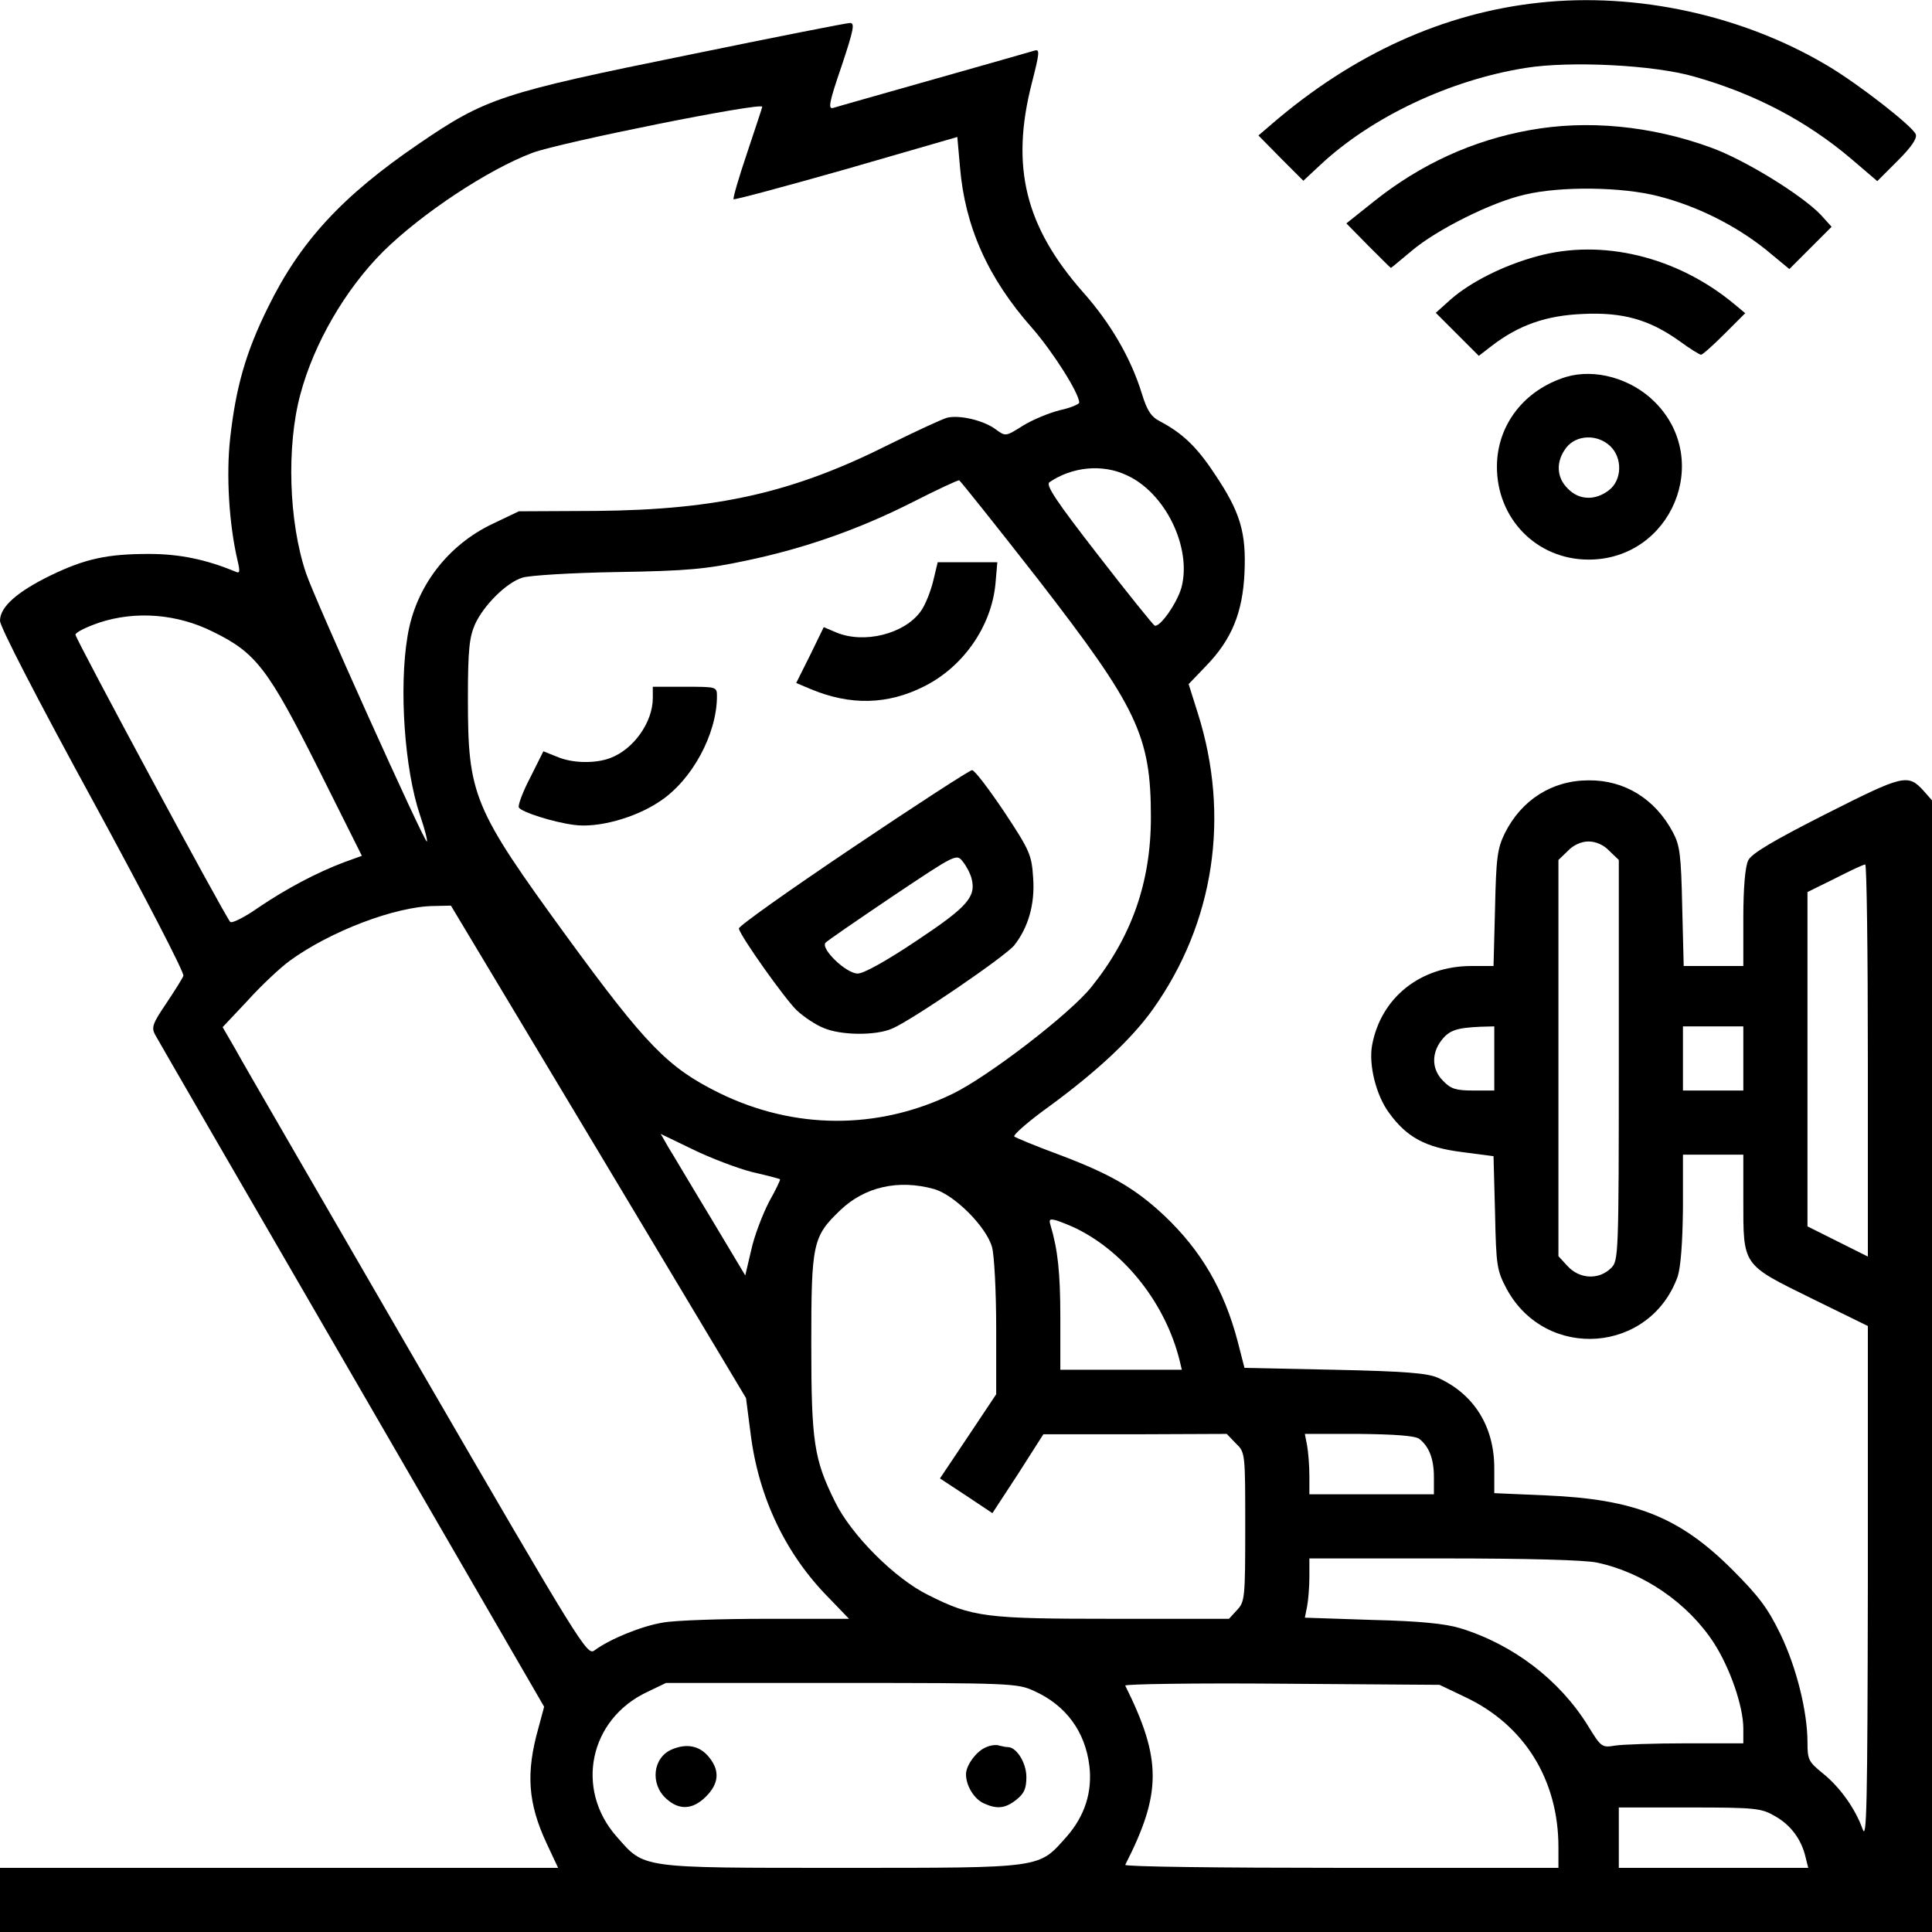 <?xml version="1.0" standalone="no"?>
<!DOCTYPE svg PUBLIC "-//W3C//DTD SVG 20010904//EN"
 "http://www.w3.org/TR/2001/REC-SVG-20010904/DTD/svg10.dtd">
<svg version="1.0" xmlns="http://www.w3.org/2000/svg"
 width="512pt" height="512pt" viewBox="0 0 512 512"
 preserveAspectRatio="xMidYMid meet">

<g transform="translate(0,512) scale(0.1,-0.1)"
fill="#000000" stroke="none">
<path d="M4080 5113 c-254 -27 -494 -136 -710 -322 l-35 -30 59 -60 60 -60 45
42 c136 127 343 225 544 257 118 19 340 8 447 -23 159 -45 297 -117 416 -218
l69 -59 54 54 c36 36 52 59 48 70 -8 21 -151 133 -234 182 -223 133 -505 195
-763 167z"/>
<path d="M1827 4975 c-498 -101 -540 -115 -717 -236 -204 -139 -315 -260 -400
-434 -59 -119 -85 -212 -100 -346 -11 -98 -3 -227 19 -322 8 -34 7 -38 -7 -31
-76 31 -145 46 -227 46 -109 0 -168 -12 -261 -57 -88 -43 -134 -83 -134 -120
0 -16 97 -204 246 -477 135 -248 243 -456 240 -464 -3 -8 -24 -41 -46 -74 -36
-53 -39 -63 -29 -82 7 -13 242 -419 522 -902 l509 -879 -15 -56 c-34 -120 -28
-200 22 -307 l30 -64 -740 0 -739 0 0 -85 0 -85 2560 0 2560 0 0 1499 0 1500
-22 25 c-42 46 -53 43 -259 -61 -142 -72 -197 -105 -206 -123 -8 -16 -13 -72
-13 -152 l0 -128 -79 0 -79 0 -4 158 c-3 137 -6 162 -25 197 -47 88 -128 138
-223 137 -97 0 -178 -52 -222 -140 -20 -41 -23 -65 -26 -199 l-4 -153 -58 0
c-136 0 -241 -84 -264 -211 -9 -52 11 -132 45 -178 47 -65 97 -92 193 -104
l84 -11 4 -150 c3 -144 5 -153 32 -204 105 -189 379 -168 452 35 8 25 13 88
14 181 l0 142 80 0 80 0 0 -120 c0 -175 -4 -170 179 -260 l151 -74 0 -686 c-1
-589 -3 -680 -14 -647 -20 55 -60 111 -106 148 -37 30 -40 36 -40 81 0 82 -29
199 -72 288 -33 68 -57 100 -127 170 -140 140 -259 187 -493 197 l-138 6 0 66
c0 111 -54 197 -150 240 -27 12 -87 17 -274 21 l-238 5 -18 70 c-36 137 -97
241 -194 333 -79 74 -144 111 -282 163 -60 22 -112 44 -116 47 -4 4 38 41 94
81 128 94 218 179 273 256 163 229 206 512 119 786 l-24 76 46 48 c68 70 97
141 102 246 5 108 -11 162 -79 263 -48 73 -86 108 -144 139 -24 12 -35 28 -49
74 -29 94 -83 187 -157 270 -152 173 -191 331 -135 551 21 82 22 92 8 88 -10
-3 -129 -37 -267 -76 -137 -39 -258 -73 -267 -76 -14 -4 -11 14 22 110 33 99
36 116 22 115 -9 0 -201 -38 -425 -84z m193 -138 c0 -2 -18 -56 -40 -122 -22
-65 -38 -120 -36 -123 3 -2 137 34 299 80 l294 85 7 -79 c13 -158 74 -295 191
-427 55 -63 125 -173 125 -198 0 -4 -23 -14 -51 -20 -28 -7 -72 -25 -98 -41
-46 -29 -46 -29 -72 -10 -32 24 -96 39 -129 31 -14 -4 -81 -35 -150 -69 -256
-129 -456 -175 -780 -178 l-205 -1 -67 -32 c-122 -57 -207 -169 -228 -299 -23
-137 -8 -353 33 -474 13 -38 21 -70 18 -70 -8 1 -297 642 -320 711 -46 136
-52 337 -15 474 36 135 119 278 219 378 102 101 279 218 396 262 76 28 609
135 609 122z m965 -976 c103 -46 174 -192 146 -298 -12 -42 -57 -106 -71 -101
-4 2 -72 86 -150 187 -111 143 -139 185 -129 193 60 41 140 49 204 19z m-235
-275 c264 -341 300 -415 300 -632 0 -172 -51 -317 -158 -450 -57 -71 -273
-237 -368 -283 -198 -96 -420 -95 -619 3 -135 67 -192 125 -403 414 -249 342
-262 374 -262 632 0 129 4 162 19 196 23 50 83 110 125 123 17 6 130 13 251
15 188 3 237 8 341 30 158 33 302 84 444 156 63 32 118 58 122 57 3 -1 97
-119 208 -261z m-2186 -140 c115 -56 147 -99 280 -364 l115 -230 -47 -17 c-74
-28 -153 -70 -227 -120 -37 -26 -71 -43 -75 -38 -15 17 -410 750 -410 761 0 6
28 20 63 32 97 32 207 23 301 -24z m3701 -581 l25 -24 0 -531 c0 -517 -1 -531
-20 -550 -33 -33 -85 -30 -117 6 l-23 25 0 525 0 525 25 24 c15 16 36 25 55
25 19 0 40 -9 55 -25z m685 -555 l0 -520 -80 40 -80 40 0 443 0 443 73 36 c39
20 75 37 80 37 4 1 7 -233 7 -519z m-3364 -242 l391 -653 12 -93 c21 -170 93
-321 208 -437 l53 -55 -217 0 c-120 0 -244 -4 -276 -10 -56 -9 -140 -43 -182
-74 -19 -14 -36 13 -470 761 -247 427 -465 802 -482 834 l-33 57 66 70 c35 39
86 87 112 106 107 78 280 144 382 145 l45 1 391 -652z m2374 247 l0 -85 -55 0
c-46 0 -60 4 -80 25 -31 30 -32 73 -5 108 21 27 40 33 103 36 l37 1 0 -85z
m660 0 l0 -85 -80 0 -80 0 0 85 0 85 80 0 80 0 0 -85z m-2627 -301 c40 -9 73
-18 74 -19 2 -1 -11 -28 -29 -60 -17 -33 -39 -90 -47 -127 l-16 -68 -91 152
c-51 84 -101 169 -113 188 l-20 35 85 -41 c47 -23 118 -50 157 -60z m482 -45
c54 -15 139 -100 154 -154 6 -22 11 -118 11 -215 l0 -175 -74 -111 -75 -112
70 -46 69 -46 68 104 67 105 243 0 243 1 24 -25 c25 -24 25 -25 25 -221 0
-189 -1 -199 -22 -221 l-21 -23 -307 0 c-338 0 -373 4 -490 63 -88 43 -204
159 -247 247 -56 113 -63 158 -63 420 0 266 4 283 77 353 65 62 154 82 248 56z
m380 -106 c128 -64 234 -199 271 -348 l6 -25 -161 0 -161 0 0 138 c0 121 -7
181 -26 245 -5 16 -2 18 18 12 12 -4 37 -14 53 -22z m906 -556 c26 -20 39 -53
39 -101 l0 -46 -165 0 -165 0 0 49 c0 27 -3 63 -6 80 l-6 31 143 0 c97 -1 149
-5 160 -13z m471 -328 c123 -26 241 -107 310 -213 43 -67 78 -168 78 -227 l0
-39 -152 0 c-84 0 -169 -3 -188 -6 -35 -6 -37 -4 -72 53 -75 121 -198 215
-338 258 -39 12 -107 19 -233 22 l-179 6 6 30 c3 16 6 51 6 78 l0 49 355 0
c220 0 374 -4 407 -11z m-1492 -340 c85 -38 136 -108 147 -199 8 -69 -12 -132
-60 -187 -76 -85 -57 -83 -597 -83 -540 0 -521 -2 -596 83 -111 126 -72 311
81 383 l50 24 465 0 c446 0 467 -1 510 -21z m1142 -16 c158 -74 248 -220 248
-398 l0 -55 -576 0 c-317 0 -574 3 -572 8 97 190 97 280 0 475 -2 4 184 7 414
5 l419 -3 67 -32z m822 -316 c41 -23 70 -61 81 -109 l7 -28 -251 0 -251 0 0
80 0 80 188 0 c175 0 190 -2 226 -23z"/>
<path d="M2473 3580 c-7 -28 -21 -64 -33 -80 -43 -60 -150 -87 -224 -56 l-33
14 -36 -74 -37 -74 38 -16 c105 -44 204 -42 301 7 104 52 178 159 189 271 l5
58 -79 0 -79 0 -12 -50z"/>
<path d="M1730 3270 c0 -64 -51 -136 -113 -159 -40 -15 -101 -14 -142 4 l-35
14 -35 -70 c-20 -38 -33 -74 -30 -79 7 -12 91 -39 146 -46 62 -9 162 18 227
62 86 56 152 179 152 279 0 25 -1 25 -85 25 l-85 0 0 -30z"/>
<path d="M2260 2874 c-168 -113 -304 -209 -302 -215 6 -23 122 -186 153 -216
19 -18 51 -39 71 -47 46 -20 138 -21 182 -2 52 22 301 192 324 221 37 47 55
109 50 178 -4 61 -8 72 -77 176 -41 61 -79 111 -85 110 -6 0 -148 -92 -316
-205z m315 -83 c12 -48 -12 -75 -146 -164 -79 -53 -140 -87 -156 -87 -31 0
-100 67 -85 82 6 6 86 61 178 123 169 113 169 113 186 91 9 -11 20 -32 23 -45z"/>
<path d="M1781 484 c-51 -21 -59 -92 -15 -131 34 -31 70 -29 105 6 34 34 37
68 9 103 -24 31 -59 39 -99 22z"/>
<path d="M2614 490 c-26 -10 -54 -48 -54 -72 0 -30 21 -65 47 -77 35 -16 57
-14 87 10 20 16 26 29 26 60 0 37 -26 79 -49 79 -5 0 -15 2 -23 4 -7 3 -23 1
-34 -4z"/>
<path d="M4053 4775 c-150 -27 -288 -90 -411 -188 l-74 -59 58 -59 c32 -32 59
-59 60 -59 1 0 26 21 56 46 65 55 210 128 298 148 95 23 259 21 355 -4 102
-26 204 -77 284 -141 l63 -52 56 56 56 56 -29 32 c-51 53 -202 146 -291 178
-159 58 -328 74 -481 46z"/>
<path d="M4074 4441 c-89 -24 -176 -68 -229 -114 l-40 -36 57 -57 57 -57 35
27 c72 55 144 80 241 84 106 5 176 -15 256 -72 27 -20 53 -36 57 -36 4 0 32
25 62 55 l55 55 -30 25 c-151 125 -349 173 -521 126z"/>
<path d="M4150 4121 c-110 -34 -182 -126 -183 -236 -1 -139 105 -248 243 -248
219 0 330 264 175 418 -62 62 -158 89 -235 66z m117 -183 c33 -31 32 -90 -3
-117 -36 -28 -79 -27 -109 4 -31 30 -32 73 -4 109 27 34 82 36 116 4z"/>
</g>
</svg>
